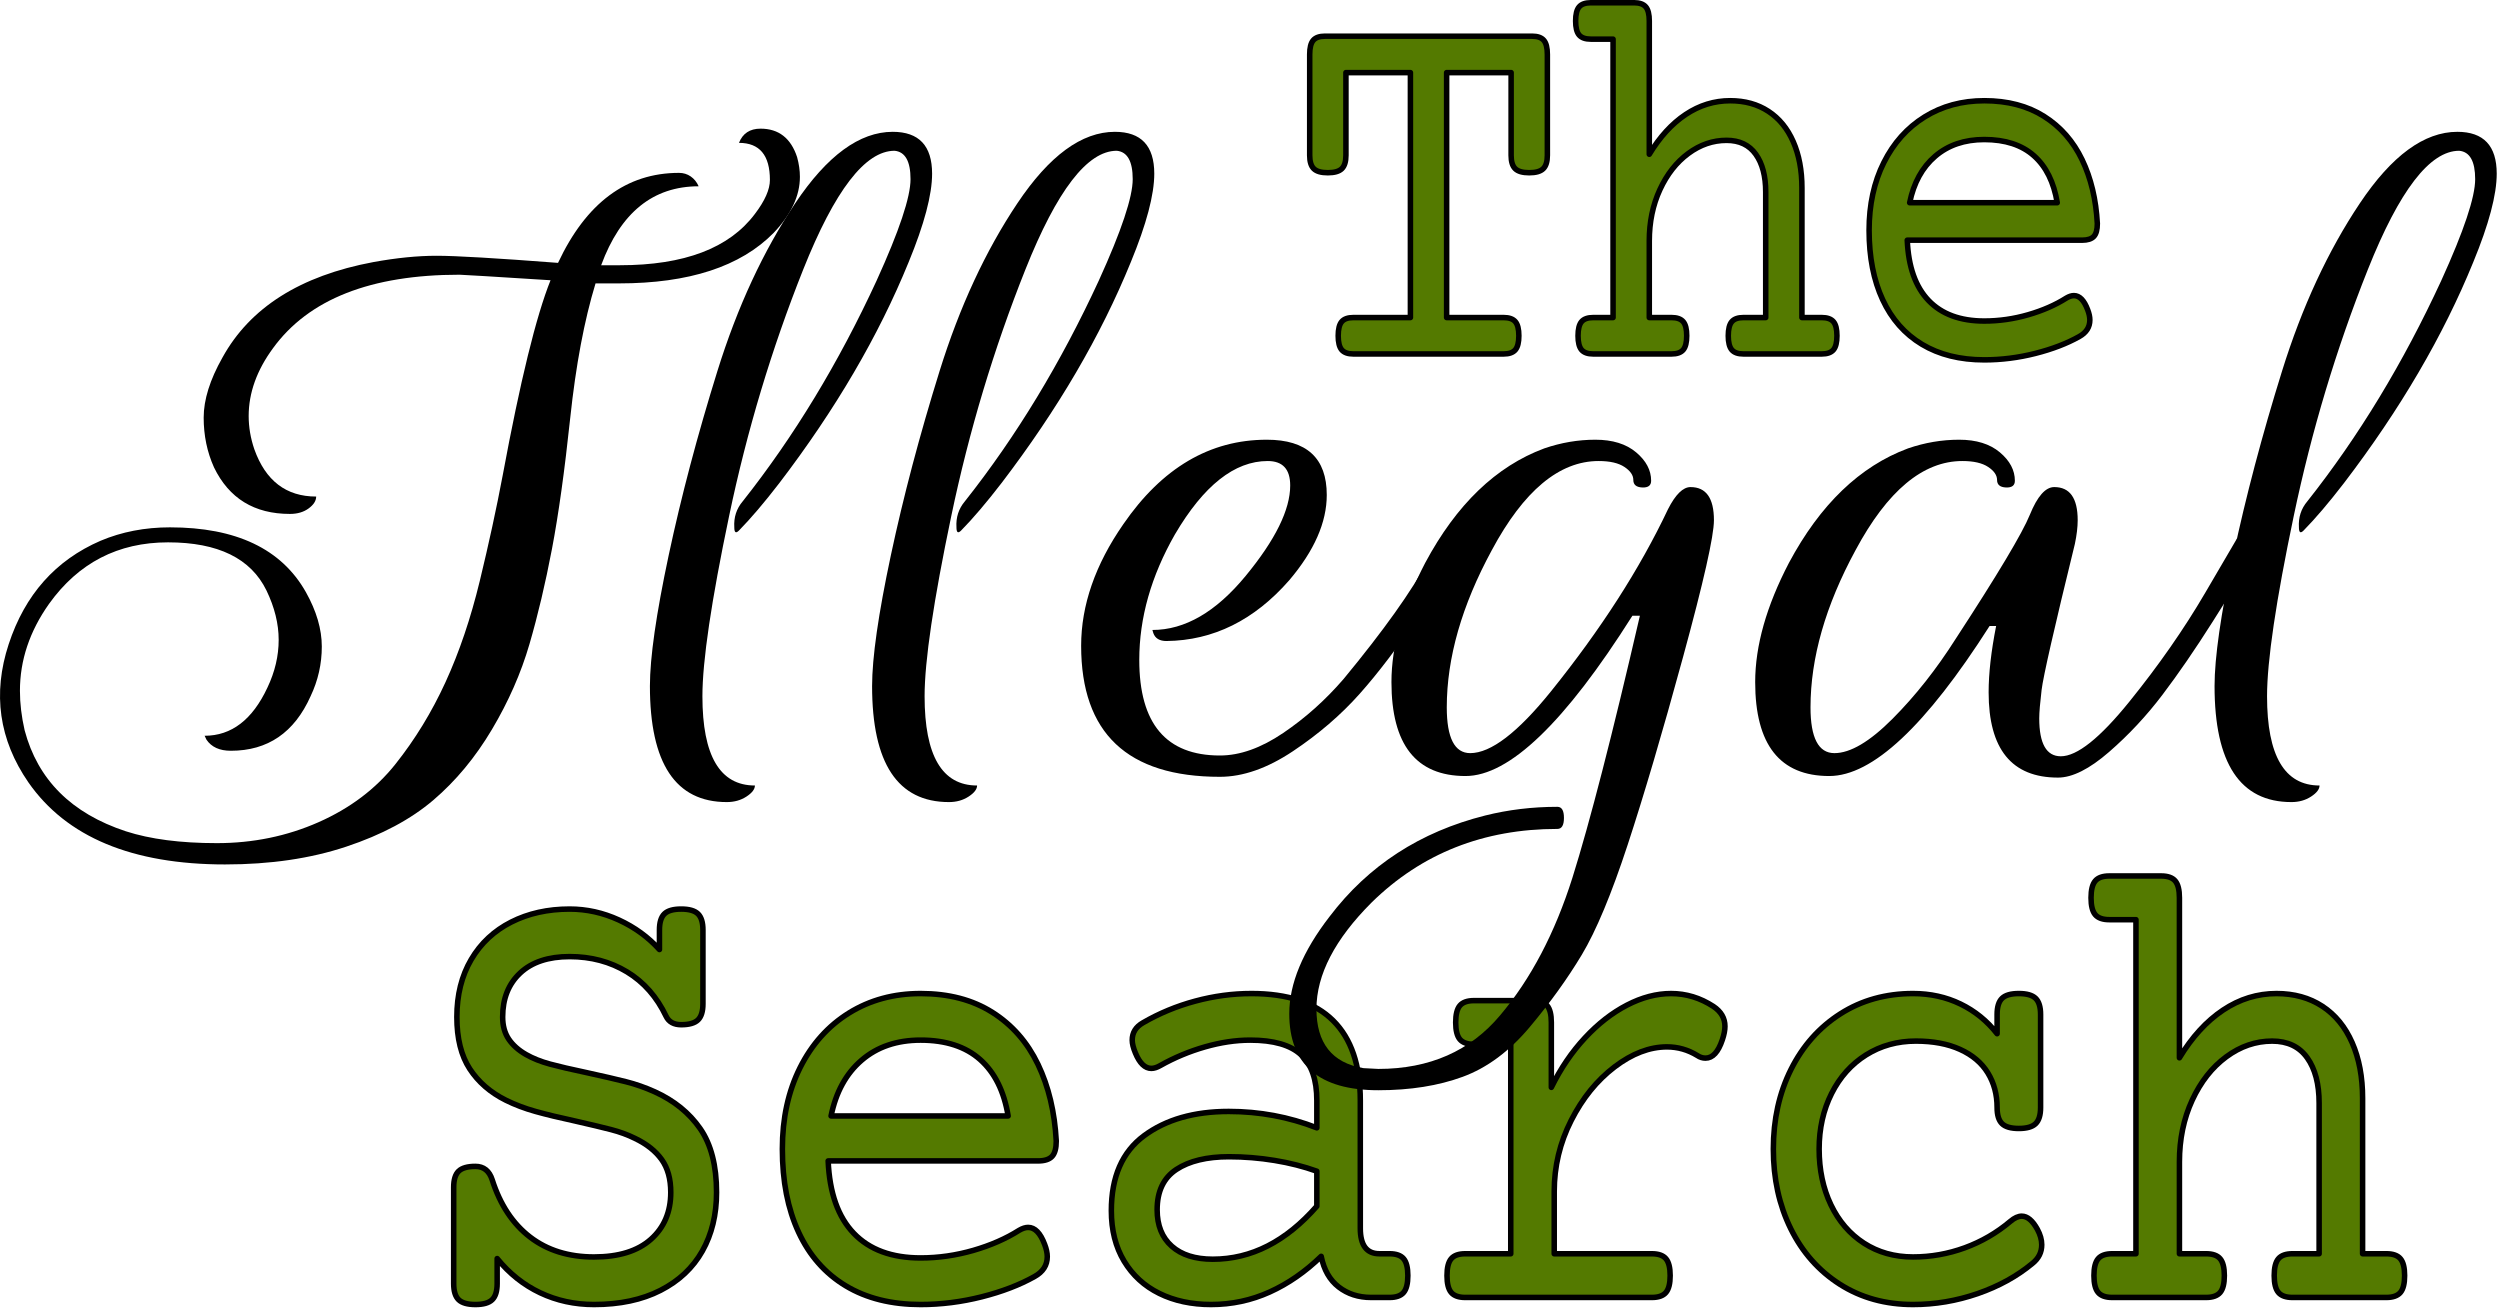 <?xml version="1.0" encoding="UTF-8" standalone="no"?><!DOCTYPE svg PUBLIC "-//W3C//DTD SVG 1.1//EN" "http://www.w3.org/Graphics/SVG/1.1/DTD/svg11.dtd"><svg width="100%" height="100%" viewBox="0 0 190 100" version="1.1" xmlns="http://www.w3.org/2000/svg" xmlns:xlink="http://www.w3.org/1999/xlink" xml:space="preserve" xmlns:serif="http://www.serif.com/" style="fill-rule:evenodd;clip-rule:evenodd;stroke-linejoin:round;stroke-miterlimit:2;"><g id="Dark"><g><path d="M51.771,69.089c0.602,-0 1.028,0.122 1.278,0.366c0.249,0.244 0.374,0.651 0.374,1.221l-0,5.615c-0,0.57 -0.125,0.977 -0.374,1.221c-0.25,0.244 -0.676,0.366 -1.278,0.366c-0.558,0 -0.94,-0.212 -1.145,-0.635c-0.705,-1.481 -1.697,-2.608 -2.974,-3.381c-1.278,-0.773 -2.731,-1.16 -4.361,-1.16c-1.616,0 -2.868,0.415 -3.756,1.245c-0.888,0.83 -1.333,1.945 -1.333,3.345c0,0.667 0.155,1.229 0.463,1.685c0.308,0.455 0.749,0.846 1.322,1.172c0.514,0.292 1.116,0.533 1.806,0.72c0.69,0.187 1.615,0.403 2.775,0.647c1.263,0.276 2.265,0.508 3.007,0.696c0.741,0.187 1.472,0.443 2.192,0.769c1.468,0.667 2.617,1.599 3.447,2.795c0.829,1.196 1.244,2.812 1.244,4.846c0,1.693 -0.36,3.178 -1.079,4.456c-0.72,1.277 -1.781,2.274 -3.183,2.99c-1.402,0.717 -3.087,1.075 -5.055,1.075c-1.469,-0 -2.831,-0.297 -4.086,-0.891c-1.256,-0.595 -2.346,-1.461 -3.271,-2.601l-0,1.905c-0,0.569 -0.125,0.976 -0.375,1.22c-0.249,0.245 -0.675,0.367 -1.277,0.367c-0.602,-0 -1.028,-0.122 -1.278,-0.367c-0.249,-0.244 -0.374,-0.651 -0.374,-1.22l-0,-7.324c-0,-0.57 0.125,-0.977 0.374,-1.221c0.25,-0.244 0.676,-0.366 1.278,-0.366c0.631,-0 1.057,0.341 1.277,1.025c0.603,1.888 1.561,3.337 2.875,4.346c1.314,1.009 2.933,1.513 4.857,1.513c1.879,0 3.322,-0.447 4.328,-1.342c1.006,-0.896 1.509,-2.084 1.509,-3.565c-0,-1.025 -0.231,-1.859 -0.694,-2.502c-0.462,-0.643 -1.134,-1.176 -2.015,-1.599c-0.558,-0.277 -1.168,-0.501 -1.829,-0.672c-0.66,-0.171 -1.563,-0.386 -2.709,-0.647c-1.204,-0.26 -2.214,-0.504 -3.029,-0.732c-0.815,-0.228 -1.567,-0.513 -2.257,-0.855c-1.175,-0.586 -2.089,-1.379 -2.743,-2.38c-0.653,-1.001 -0.98,-2.315 -0.98,-3.943c0,-1.676 0.364,-3.133 1.091,-4.37c0.726,-1.237 1.74,-2.185 3.039,-2.844c1.3,-0.659 2.779,-0.989 4.439,-0.989c1.292,-0 2.54,0.277 3.744,0.83c1.204,0.553 2.232,1.302 3.084,2.246l-0,-1.489c-0,-0.57 0.125,-0.977 0.374,-1.221c0.25,-0.244 0.676,-0.366 1.278,-0.366Z" style="fill:#547a00;fill-rule:nonzero;stroke:#000;stroke-width:0.42px;"/><path d="M69.967,75.51c2.129,-0 3.946,0.476 5.452,1.428c1.505,0.952 2.661,2.271 3.469,3.955c0.807,1.685 1.27,3.626 1.387,5.823c0,0.553 -0.106,0.944 -0.319,1.172c-0.213,0.228 -0.569,0.342 -1.068,0.342l-15.948,-0c0.103,2.425 0.753,4.26 1.95,5.505c1.196,1.245 2.889,1.868 5.077,1.868c1.351,-0 2.687,-0.192 4.009,-0.574c1.321,-0.383 2.481,-0.891 3.48,-1.526c0.25,-0.146 0.477,-0.22 0.683,-0.22c0.514,0 0.932,0.432 1.255,1.294c0.133,0.342 0.199,0.651 0.199,0.928c-0,0.651 -0.323,1.156 -0.97,1.514c-1.13,0.634 -2.467,1.147 -4.008,1.538c-1.542,0.39 -3.092,0.586 -4.648,0.586c-2.217,-0 -4.112,-0.472 -5.683,-1.416c-1.571,-0.944 -2.768,-2.303 -3.59,-4.078c-0.823,-1.774 -1.234,-3.881 -1.234,-6.323c0,-2.327 0.448,-4.386 1.344,-6.177c0.895,-1.79 2.136,-3.177 3.722,-4.162c1.586,-0.985 3.4,-1.477 5.441,-1.477Zm-0,3.54c-1.806,-0 -3.3,0.509 -4.483,1.526c-1.182,1.017 -1.956,2.429 -2.323,4.236l13.458,-0c-0.308,-1.872 -1.017,-3.3 -2.126,-4.285c-1.108,-0.985 -2.617,-1.477 -4.526,-1.477Z" style="fill:#547a00;fill-rule:nonzero;stroke:#000;stroke-width:0.42px;"/><path d="M95.101,75.51c2.761,-0 4.831,0.683 6.212,2.051c1.38,1.367 2.07,3.393 2.07,6.079l0,9.717c0,1.285 0.485,1.928 1.454,1.928l0.771,0c0.499,0 0.855,0.126 1.068,0.379c0.213,0.252 0.32,0.679 0.32,1.281c-0,0.603 -0.107,1.03 -0.32,1.282c-0.213,0.252 -0.569,0.379 -1.068,0.379l-1.41,-0c-0.954,-0 -1.773,-0.265 -2.456,-0.794c-0.682,-0.529 -1.127,-1.306 -1.332,-2.331c-1.204,1.171 -2.508,2.075 -3.91,2.71c-1.402,0.634 -2.889,0.952 -4.46,0.952c-1.484,-0 -2.794,-0.281 -3.932,-0.843c-1.138,-0.561 -2.03,-1.379 -2.677,-2.453c-0.646,-1.074 -0.969,-2.352 -0.969,-3.833c0,-2.572 0.83,-4.472 2.489,-5.701c1.66,-1.229 3.804,-1.843 6.432,-1.843c2.335,-0 4.567,0.415 6.696,1.245l0,-2.075c0,-1.579 -0.4,-2.739 -1.2,-3.479c-0.8,-0.741 -2.089,-1.111 -3.866,-1.111c-1.101,-0 -2.247,0.171 -3.436,0.513c-1.189,0.341 -2.32,0.813 -3.392,1.416c-0.25,0.146 -0.477,0.219 -0.683,0.219c-0.485,0 -0.888,-0.39 -1.211,-1.172c-0.162,-0.39 -0.243,-0.716 -0.243,-0.976c0,-0.57 0.272,-1.009 0.815,-1.318c1.234,-0.717 2.559,-1.266 3.976,-1.648c1.417,-0.383 2.838,-0.574 4.262,-0.574Zm-1.696,12.402c-1.689,0 -3.021,0.322 -3.998,0.965c-0.976,0.642 -1.464,1.664 -1.464,3.064c-0,1.188 0.37,2.111 1.112,2.771c0.741,0.659 1.78,0.988 3.117,0.988c2.922,0 5.558,-1.342 7.907,-4.028l0,-2.661c-0.998,-0.358 -2.07,-0.631 -3.216,-0.818c-1.145,-0.187 -2.298,-0.281 -3.458,-0.281Z" style="fill:#547a00;fill-rule:nonzero;stroke:#000;stroke-width:0.42px;"/><path d="M126.998,75.51c1.145,-0 2.217,0.325 3.216,0.976c0.587,0.391 0.881,0.896 0.881,1.514c-0,0.293 -0.066,0.635 -0.198,1.025c-0.309,0.928 -0.735,1.392 -1.278,1.392c-0.22,0 -0.426,-0.065 -0.617,-0.195c-0.719,-0.44 -1.49,-0.659 -2.312,-0.659c-1.322,-0 -2.651,0.508 -3.987,1.525c-1.337,1.018 -2.434,2.373 -3.293,4.065c-0.859,1.693 -1.289,3.492 -1.289,5.396l0,4.736l7.423,0c0.499,0 0.855,0.126 1.068,0.379c0.213,0.252 0.32,0.679 0.32,1.281c-0,0.603 -0.107,1.03 -0.32,1.282c-0.213,0.252 -0.569,0.379 -1.068,0.379l-14.185,-0c-0.499,-0 -0.856,-0.127 -1.068,-0.379c-0.213,-0.252 -0.32,-0.679 -0.32,-1.282c0,-0.602 0.107,-1.029 0.32,-1.281c0.212,-0.253 0.569,-0.379 1.068,-0.379l3.458,0l0,-15.918l-2.797,0c-0.5,0 -0.856,-0.126 -1.069,-0.378c-0.213,-0.252 -0.319,-0.68 -0.319,-1.282c-0,-0.602 0.106,-1.029 0.319,-1.282c0.213,-0.252 0.569,-0.378 1.069,-0.378l4.493,-0c0.499,-0 0.855,0.126 1.068,0.378c0.213,0.253 0.32,0.68 0.32,1.282l-0,4.932c0.705,-1.433 1.556,-2.686 2.555,-3.76c0.998,-1.074 2.063,-1.904 3.194,-2.49c1.131,-0.586 2.247,-0.879 3.348,-0.879Z" style="fill:#547a00;fill-rule:nonzero;stroke:#000;stroke-width:0.42px;"/><path d="M153.432,75.51c0.602,-0 1.028,0.122 1.277,0.366c0.25,0.244 0.375,0.651 0.375,1.221l-0,7.08c-0,0.57 -0.125,0.976 -0.375,1.221c-0.249,0.244 -0.675,0.366 -1.277,0.366c-0.602,-0 -1.028,-0.122 -1.278,-0.366c-0.249,-0.245 -0.374,-0.651 -0.374,-1.221c-0,-0.993 -0.235,-1.872 -0.705,-2.637c-0.47,-0.765 -1.171,-1.359 -2.104,-1.782c-0.932,-0.423 -2.052,-0.635 -3.359,-0.635c-1.409,0 -2.672,0.35 -3.788,1.05c-1.116,0.7 -1.99,1.676 -2.621,2.93c-0.632,1.253 -0.948,2.661 -0.948,4.223c0,1.579 0.298,2.991 0.892,4.236c0.595,1.245 1.432,2.218 2.511,2.918c1.08,0.699 2.324,1.049 3.734,1.049c1.351,0 2.662,-0.232 3.932,-0.695c1.27,-0.464 2.426,-1.136 3.469,-2.015c0.308,-0.26 0.595,-0.39 0.859,-0.39c0.426,-0 0.822,0.333 1.19,1.001c0.22,0.407 0.33,0.797 0.33,1.172c-0,0.569 -0.235,1.041 -0.705,1.416c-1.175,0.976 -2.562,1.741 -4.163,2.295c-1.601,0.553 -3.238,0.83 -4.912,0.83c-2.1,-0 -3.954,-0.513 -5.562,-1.538c-1.608,-1.026 -2.852,-2.434 -3.733,-4.224c-0.881,-1.79 -1.322,-3.809 -1.322,-6.055c0,-2.246 0.448,-4.264 1.344,-6.054c0.896,-1.791 2.147,-3.199 3.755,-4.224c1.608,-1.025 3.448,-1.538 5.518,-1.538c1.307,-0 2.507,0.264 3.601,0.793c1.094,0.529 2.023,1.282 2.787,2.259l-0,-1.465c-0,-0.57 0.125,-0.977 0.374,-1.221c0.25,-0.244 0.676,-0.366 1.278,-0.366Z" style="fill:#547a00;fill-rule:nonzero;stroke:#000;stroke-width:0.42px;"/><path d="M164.249,66.574c0.499,0 0.855,0.126 1.068,0.379c0.213,0.252 0.319,0.679 0.319,1.281l0,12.159c0.955,-1.579 2.06,-2.788 3.316,-3.626c1.255,-0.838 2.61,-1.257 4.063,-1.257c1.337,-0 2.497,0.321 3.481,0.964c0.984,0.643 1.74,1.567 2.268,2.771c0.529,1.205 0.793,2.613 0.793,4.224l0,11.816l1.807,0c0.499,0 0.855,0.126 1.068,0.379c0.213,0.252 0.319,0.679 0.319,1.281c0,0.603 -0.106,1.03 -0.319,1.282c-0.213,0.252 -0.569,0.379 -1.068,0.379l-7.137,-0c-0.499,-0 -0.855,-0.127 -1.068,-0.379c-0.213,-0.252 -0.32,-0.679 -0.32,-1.282c0,-0.602 0.107,-1.029 0.32,-1.281c0.213,-0.253 0.569,-0.379 1.068,-0.379l2.026,0l0,-11.45c0,-1.449 -0.301,-2.596 -0.903,-3.442c-0.602,-0.847 -1.49,-1.27 -2.665,-1.27c-1.248,0 -2.412,0.399 -3.491,1.196c-1.08,0.798 -1.942,1.897 -2.588,3.296c-0.646,1.4 -0.97,2.963 -0.97,4.688l0,6.982l2.027,0c0.499,0 0.855,0.126 1.068,0.379c0.213,0.252 0.32,0.679 0.32,1.281c-0,0.603 -0.107,1.03 -0.32,1.282c-0.213,0.252 -0.569,0.379 -1.068,0.379l-7.137,-0c-0.499,-0 -0.855,-0.127 -1.068,-0.379c-0.213,-0.252 -0.319,-0.679 -0.319,-1.282c-0,-0.602 0.106,-1.029 0.319,-1.281c0.213,-0.253 0.569,-0.379 1.068,-0.379l1.806,0l0,-25.39l-2.026,-0c-0.499,-0 -0.855,-0.127 -1.068,-0.379c-0.213,-0.252 -0.32,-0.679 -0.32,-1.282c0,-0.602 0.107,-1.029 0.32,-1.281c0.213,-0.253 0.569,-0.379 1.068,-0.379l3.943,0Z" style="fill:#547a00;fill-rule:nonzero;stroke:#000;stroke-width:0.42px;"/><path d="M17.118,65.698c-7.077,0 -12.065,-2.08 -14.962,-6.24c-2.232,-3.24 -2.731,-6.74 -1.496,-10.5c1.235,-3.76 3.562,-6.38 6.982,-7.86c1.615,-0.68 3.372,-1.02 5.272,-1.02c5.035,0 8.479,1.64 10.331,4.92c0.808,1.44 1.212,2.82 1.212,4.14c-0,1.32 -0.285,2.58 -0.855,3.78c-1.235,2.76 -3.254,4.14 -6.057,4.14c-0.854,0 -1.472,-0.28 -1.852,-0.84l-0.142,-0.3c2.042,0 3.633,-1.22 4.773,-3.66c0.57,-1.2 0.855,-2.41 0.855,-3.63c0,-1.22 -0.309,-2.47 -0.926,-3.75c-1.188,-2.44 -3.681,-3.66 -7.481,-3.66c-3.8,0 -6.816,1.56 -9.049,4.68c-1.472,2.08 -2.208,4.28 -2.208,6.6c-0,0.96 0.118,1.96 0.356,3c0.997,3.76 3.562,6.32 7.695,7.68c1.852,0.6 4.156,0.9 6.911,0.9c2.755,0 5.331,-0.53 7.73,-1.59c2.399,-1.06 4.346,-2.53 5.842,-4.41c1.497,-1.88 2.767,-3.96 3.812,-6.24c1.045,-2.28 1.912,-4.84 2.601,-7.68c0.688,-2.84 1.27,-5.52 1.745,-8.04c1.33,-7.16 2.542,-12.1 3.634,-14.82c-4.417,-0.28 -6.721,-0.42 -6.911,-0.42c-6.745,0 -11.471,1.86 -14.178,5.58c-1.235,1.68 -1.853,3.4 -1.853,5.16c0,0.84 0.143,1.68 0.428,2.52c0.855,2.4 2.422,3.6 4.702,3.6c0,0.32 -0.19,0.62 -0.57,0.9c-0.38,0.28 -0.855,0.42 -1.425,0.42c-2.707,0 -4.631,-1.18 -5.771,-3.54c-0.522,-1.16 -0.784,-2.42 -0.784,-3.78c0,-1.36 0.475,-2.88 1.425,-4.56c2.09,-3.8 5.914,-6.22 11.471,-7.26c1.758,-0.32 3.361,-0.48 4.809,-0.48c1.449,0 4.525,0.18 9.227,0.54c2.137,-4.56 5.201,-6.84 9.191,-6.84c0.332,0 0.629,0.09 0.891,0.27c0.261,0.18 0.463,0.43 0.605,0.75c-3.467,0 -5.937,2 -7.41,6l1.425,0c4.893,0 8.313,-1.3 10.26,-3.9c0.76,-1 1.14,-1.86 1.14,-2.58c-0,-1.88 -0.784,-2.82 -2.351,-2.82c0.285,-0.72 0.831,-1.08 1.638,-1.08c1.378,0 2.304,0.72 2.779,2.16c0.143,0.52 0.214,1.02 0.214,1.5c-0,1.44 -0.665,2.86 -1.995,4.26c-2.517,2.56 -6.436,3.84 -11.756,3.84l-1.781,0c-0.855,2.8 -1.496,6.21 -1.924,10.23c-0.427,4.02 -0.89,7.34 -1.389,9.96c-0.499,2.62 -1.069,5.03 -1.71,7.23c-0.641,2.2 -1.591,4.36 -2.85,6.48c-1.259,2.12 -2.743,3.91 -4.453,5.37c-1.71,1.46 -3.919,2.64 -6.626,3.54c-2.707,0.9 -5.771,1.35 -9.191,1.35Z" style="fill-rule:nonzero;"/><path d="M66.635,21.298c1.71,-3.76 2.565,-6.32 2.565,-7.68c0,-1.36 -0.404,-2.08 -1.211,-2.16c-2.233,0 -4.548,3.01 -6.947,9.03c-2.398,6.02 -4.275,12.26 -5.628,18.72c-1.354,6.46 -2.031,11.03 -2.031,13.71c0,4.52 1.33,6.78 3.99,6.78c-0,0.28 -0.214,0.56 -0.641,0.84c-0.428,0.28 -0.926,0.42 -1.496,0.42c-3.895,0 -5.843,-2.94 -5.843,-8.82c0,-2.16 0.475,-5.47 1.425,-9.93c0.95,-4.46 2.185,-9.13 3.705,-14.01c1.52,-4.88 3.491,-9.13 5.914,-12.75c2.422,-3.62 4.892,-5.43 7.409,-5.43c1.995,0 2.993,1.06 2.993,3.18c-0,1.6 -0.594,3.84 -1.781,6.72c-2.28,5.6 -5.558,11.2 -9.833,16.8c-1.14,1.48 -2.161,2.68 -3.063,3.6c-0.238,0.24 -0.356,0.16 -0.356,-0.24c-0.048,-0.76 0.166,-1.42 0.641,-1.98c3.895,-4.92 7.291,-10.52 10.188,-16.8Z" style="fill-rule:nonzero;"/><path d="M83.521,21.298c1.71,-3.76 2.565,-6.32 2.565,-7.68c-0,-1.36 -0.404,-2.08 -1.211,-2.16c-2.233,0 -4.548,3.01 -6.947,9.03c-2.399,6.02 -4.275,12.26 -5.629,18.72c-1.353,6.46 -2.03,11.03 -2.03,13.71c-0,4.52 1.33,6.78 3.99,6.78c-0,0.28 -0.214,0.56 -0.642,0.84c-0.427,0.28 -0.926,0.42 -1.496,0.42c-3.895,0 -5.842,-2.94 -5.842,-8.82c-0,-2.16 0.475,-5.47 1.425,-9.93c0.95,-4.46 2.185,-9.13 3.705,-14.01c1.52,-4.88 3.491,-9.13 5.913,-12.75c2.423,-3.62 4.893,-5.43 7.41,-5.43c1.995,0 2.993,1.06 2.993,3.18c-0,1.6 -0.594,3.84 -1.782,6.72c-2.28,5.6 -5.557,11.2 -9.832,16.8c-1.14,1.48 -2.161,2.68 -3.064,3.6c-0.237,0.24 -0.356,0.16 -0.356,-0.24c-0.047,-0.76 0.167,-1.42 0.641,-1.98c3.895,-4.92 7.292,-10.52 10.189,-16.8Z" style="fill-rule:nonzero;"/><path d="M86.585,50.158c-0,4.84 2.042,7.26 6.127,7.26c1.52,0 3.123,-0.57 4.809,-1.71c1.686,-1.14 3.218,-2.51 4.596,-4.11c3.039,-3.68 5.177,-6.68 6.412,-9l0.926,-1.68l1.924,0c-0.808,1.6 -1.995,3.57 -3.563,5.91c-1.567,2.34 -3.063,4.31 -4.488,5.91c-1.425,1.6 -3.111,3.05 -5.059,4.35c-1.947,1.3 -3.8,1.95 -5.557,1.95c-7.03,0 -10.545,-3.32 -10.545,-9.96c0,-3.08 1.069,-6.16 3.206,-9.24c2.945,-4.28 6.579,-6.42 10.901,-6.42c3.04,0 4.56,1.4 4.56,4.2c0,2.08 -0.95,4.24 -2.85,6.48c-2.66,3.04 -5.771,4.58 -9.333,4.62c-0.523,0 -0.855,-0.2 -0.998,-0.6l-0.071,-0.24c2.47,0 4.833,-1.37 7.089,-4.11c2.256,-2.74 3.384,-5.03 3.384,-6.87c0,-1.24 -0.57,-1.86 -1.709,-1.86c-2.518,0 -4.869,1.86 -7.054,5.58c-1.805,3.16 -2.707,6.34 -2.707,9.54Z" style="fill-rule:nonzero;"/><path d="M128.478,37.018c1.188,0 1.781,0.84 1.781,2.52c0,1.2 -0.783,4.67 -2.351,10.41c-1.567,5.74 -2.968,10.49 -4.203,14.25c-1.235,3.76 -2.399,6.55 -3.491,8.37c-1.093,1.82 -2.411,3.65 -3.955,5.49c-1.543,1.84 -3.242,3.1 -5.094,3.78c-1.852,0.68 -3.99,1.02 -6.412,1.02c-4.513,0 -6.769,-1.94 -6.769,-5.82c0,-2.28 1.021,-4.74 3.064,-7.38c2.945,-3.88 6.887,-6.44 11.827,-7.68c1.757,-0.44 3.586,-0.66 5.486,-0.66c0.333,0 0.499,0.28 0.499,0.84c-0,0.56 -0.166,0.84 -0.499,0.84c-5.605,0 -10.307,1.86 -14.107,5.58c-2.802,2.8 -4.204,5.5 -4.204,8.1c0,2.6 1.188,4.1 3.563,4.5l1.14,0.06c3.895,0 6.982,-1.36 9.262,-4.08c2.327,-2.76 4.156,-6.24 5.486,-10.44c1.33,-4.24 3.04,-10.88 5.13,-19.92l-0.57,0c-5.13,8.12 -9.357,12.18 -12.682,12.18c-3.753,0 -5.629,-2.38 -5.629,-7.14c0,-2.76 0.855,-5.78 2.565,-9.06c2.375,-4.44 5.391,-7.34 9.049,-8.7c1.282,-0.44 2.576,-0.66 3.883,-0.66c1.306,0 2.339,0.32 3.099,0.96c0.76,0.64 1.14,1.36 1.14,2.16c-0,0.36 -0.226,0.53 -0.677,0.51c-0.451,-0.02 -0.677,-0.21 -0.677,-0.57c0,-0.36 -0.225,-0.69 -0.677,-0.99c-0.451,-0.3 -1.104,-0.45 -1.959,-0.45c-2.992,0 -5.7,2.26 -8.122,6.78c-2.28,4.2 -3.42,8.18 -3.42,11.94c-0,2.32 0.594,3.48 1.781,3.48c1.567,0 3.61,-1.56 6.127,-4.68c3.8,-4.72 6.769,-9.34 8.906,-13.86c0.57,-1.12 1.14,-1.68 1.71,-1.68Z" style="fill-rule:nonzero;"/><path d="M139.023,58.978c-3.752,0 -5.629,-2.38 -5.629,-7.14c0,-2.76 0.855,-5.78 2.565,-9.06c2.375,-4.44 5.391,-7.34 9.049,-8.7c1.282,-0.44 2.577,-0.66 3.883,-0.66c1.306,0 2.339,0.32 3.099,0.96c0.76,0.64 1.14,1.36 1.14,2.16c-0,0.36 -0.226,0.53 -0.677,0.51c-0.451,-0.02 -0.677,-0.21 -0.677,-0.57c0,-0.36 -0.225,-0.69 -0.677,-0.99c-0.451,-0.3 -1.104,-0.45 -1.959,-0.45c-2.992,0 -5.7,2.26 -8.122,6.78c-2.28,4.2 -3.42,8.18 -3.42,11.94c-0,2.32 0.606,3.48 1.817,3.48c1.211,0 2.683,-0.87 4.417,-2.61c1.734,-1.74 3.337,-3.77 4.809,-6.09c3.183,-4.88 5.059,-8.02 5.629,-9.42c0.57,-1.4 1.187,-2.1 1.852,-2.1c1.188,0 1.782,0.84 1.782,2.52c-0,0.52 -0.072,1.12 -0.214,1.8c-1.568,6.4 -2.411,10.1 -2.529,11.1c-0.119,1 -0.179,1.72 -0.179,2.16c0,1.92 0.547,2.88 1.639,2.88c1.235,0 2.969,-1.38 5.201,-4.14c2.233,-2.76 4.156,-5.52 5.771,-8.28l2.423,-4.14l1.923,0c-0.285,0.48 -0.653,1.13 -1.104,1.95c-0.451,0.82 -1.342,2.28 -2.672,4.38c-1.33,2.1 -2.6,3.95 -3.812,5.55c-1.211,1.6 -2.564,3.05 -4.061,4.35c-1.496,1.3 -2.79,1.95 -3.883,1.95c-3.515,0 -5.272,-2.16 -5.272,-6.48c0,-1.44 0.19,-3.12 0.57,-5.04l-0.499,0c-4.845,7.6 -8.906,11.4 -12.183,11.4Z" style="fill-rule:nonzero;"/><path d="M185.548,21.298c1.71,-3.76 2.565,-6.32 2.565,-7.68c-0,-1.36 -0.404,-2.08 -1.212,-2.16c-2.232,0 -4.548,3.01 -6.946,9.03c-2.399,6.02 -4.275,12.26 -5.629,18.72c-1.354,6.46 -2.03,11.03 -2.03,13.71c-0,4.52 1.33,6.78 3.989,6.78c0,0.28 -0.213,0.56 -0.641,0.84c-0.427,0.28 -0.926,0.42 -1.496,0.42c-3.895,0 -5.842,-2.94 -5.842,-8.82c-0,-2.16 0.475,-5.47 1.425,-9.93c0.95,-4.46 2.185,-9.13 3.705,-14.01c1.52,-4.88 3.491,-9.13 5.913,-12.75c2.423,-3.62 4.892,-5.43 7.41,-5.43c1.995,0 2.992,1.06 2.992,3.18c0,1.6 -0.593,3.84 -1.781,6.72c-2.28,5.6 -5.557,11.2 -9.832,16.8c-1.14,1.48 -2.161,2.68 -3.064,3.6c-0.237,0.24 -0.356,0.16 -0.356,-0.24c-0.047,-0.76 0.166,-1.42 0.641,-1.98c3.895,-4.92 7.291,-10.52 10.189,-16.8Z" style="fill-rule:nonzero;"/><path d="M116.442,2.751c0.416,0 0.713,0.106 0.89,0.316c0.178,0.21 0.267,0.566 0.267,1.068l-0,7.67c-0,0.475 -0.104,0.814 -0.313,1.017c-0.208,0.204 -0.562,0.305 -1.064,0.305c-0.502,0 -0.857,-0.101 -1.065,-0.305c-0.208,-0.203 -0.312,-0.542 -0.312,-1.017l0,-6.287l-4.901,0l0,18.616l4.332,0c0.416,0 0.713,0.105 0.89,0.315c0.178,0.211 0.267,0.567 0.267,1.069c-0,0.501 -0.089,0.857 -0.267,1.068c-0.177,0.21 -0.474,0.315 -0.89,0.315l-11.417,0c-0.416,0 -0.713,-0.105 -0.89,-0.315c-0.178,-0.211 -0.266,-0.567 -0.266,-1.068c-0,-0.502 0.088,-0.858 0.266,-1.069c0.177,-0.21 0.474,-0.315 0.89,-0.315l4.332,0l-0,-18.616l-4.901,0l-0,6.287c-0,0.475 -0.104,0.814 -0.312,1.017c-0.208,0.204 -0.563,0.305 -1.065,0.305c-0.502,0 -0.856,-0.101 -1.064,-0.305c-0.208,-0.203 -0.312,-0.542 -0.312,-1.017l-0,-7.67c-0,-0.502 0.088,-0.858 0.266,-1.068c0.177,-0.21 0.474,-0.316 0.89,-0.316l15.749,0Z" style="fill:#547a00;fill-rule:nonzero;stroke:#000;stroke-width:0.42px;"/><path d="M124.19,0.208c0.416,0 0.713,0.105 0.89,0.316c0.177,0.21 0.266,0.566 0.266,1.068l0,10.132c0.796,-1.316 1.716,-2.323 2.763,-3.022c1.046,-0.698 2.175,-1.047 3.386,-1.047c1.114,-0 2.081,0.267 2.9,0.803c0.82,0.536 1.451,1.306 1.891,2.309c0.441,1.004 0.661,2.177 0.661,3.52l-0,9.847l1.505,0c0.416,0 0.713,0.105 0.89,0.315c0.178,0.211 0.266,0.567 0.266,1.069c0,0.501 -0.088,0.857 -0.266,1.068c-0.177,0.21 -0.474,0.315 -0.89,0.315l-5.947,0c-0.416,0 -0.713,-0.105 -0.89,-0.315c-0.178,-0.211 -0.267,-0.567 -0.267,-1.068c0,-0.502 0.089,-0.858 0.267,-1.069c0.177,-0.21 0.474,-0.315 0.89,-0.315l1.689,0l-0,-9.542c-0,-1.207 -0.251,-2.163 -0.753,-2.868c-0.502,-0.706 -1.242,-1.058 -2.221,-1.058c-1.04,-0 -2.01,0.332 -2.909,0.997c-0.9,0.664 -1.619,1.58 -2.157,2.746c-0.539,1.167 -0.808,2.469 -0.808,3.906l0,5.819l1.689,0c0.416,0 0.713,0.105 0.89,0.315c0.178,0.211 0.266,0.567 0.266,1.069c0,0.501 -0.088,0.857 -0.266,1.068c-0.177,0.21 -0.474,0.315 -0.89,0.315l-5.947,0c-0.416,0 -0.713,-0.105 -0.891,-0.315c-0.177,-0.211 -0.266,-0.567 -0.266,-1.068c0,-0.502 0.089,-0.858 0.266,-1.069c0.178,-0.21 0.475,-0.315 0.891,-0.315l1.505,0l-0,-21.159l-1.689,0c-0.416,0 -0.713,-0.105 -0.89,-0.315c-0.178,-0.21 -0.266,-0.566 -0.266,-1.068c-0,-0.502 0.088,-0.858 0.266,-1.068c0.177,-0.211 0.474,-0.316 0.89,-0.316l3.286,0Z" style="fill:#547a00;fill-rule:nonzero;stroke:#000;stroke-width:0.42px;"/><path d="M150.807,7.655c1.774,-0 3.289,0.396 4.543,1.19c1.254,0.793 2.218,1.892 2.891,3.296c0.673,1.404 1.059,3.021 1.156,4.852c0,0.461 -0.088,0.787 -0.266,0.977c-0.177,0.189 -0.474,0.284 -0.89,0.284l-13.29,0c0.086,2.021 0.628,3.551 1.625,4.588c0.997,1.038 2.408,1.557 4.231,1.557c1.126,-0 2.239,-0.16 3.341,-0.479c1.101,-0.318 2.068,-0.742 2.9,-1.271c0.208,-0.122 0.398,-0.183 0.569,-0.183c0.428,-0 0.777,0.359 1.046,1.078c0.11,0.285 0.165,0.543 0.165,0.773c0,0.543 -0.269,0.963 -0.807,1.262c-0.943,0.529 -2.056,0.956 -3.341,1.281c-1.285,0.326 -2.576,0.489 -3.873,0.489c-1.848,-0 -3.426,-0.394 -4.736,-1.18c-1.309,-0.787 -2.307,-1.92 -2.992,-3.398c-0.685,-1.478 -1.028,-3.235 -1.028,-5.269c0,-1.94 0.373,-3.656 1.12,-5.148c0.746,-1.492 1.78,-2.648 3.102,-3.469c1.322,-0.82 2.833,-1.23 4.534,-1.23Zm-0,2.95c-1.505,-0 -2.75,0.424 -3.735,1.271c-0.986,0.848 -1.631,2.025 -1.937,3.53l11.215,0c-0.257,-1.56 -0.847,-2.75 -1.771,-3.57c-0.924,-0.821 -2.181,-1.231 -3.772,-1.231Z" style="fill:#547a00;fill-rule:nonzero;stroke:#000;stroke-width:0.42px;"/></g></g></svg>